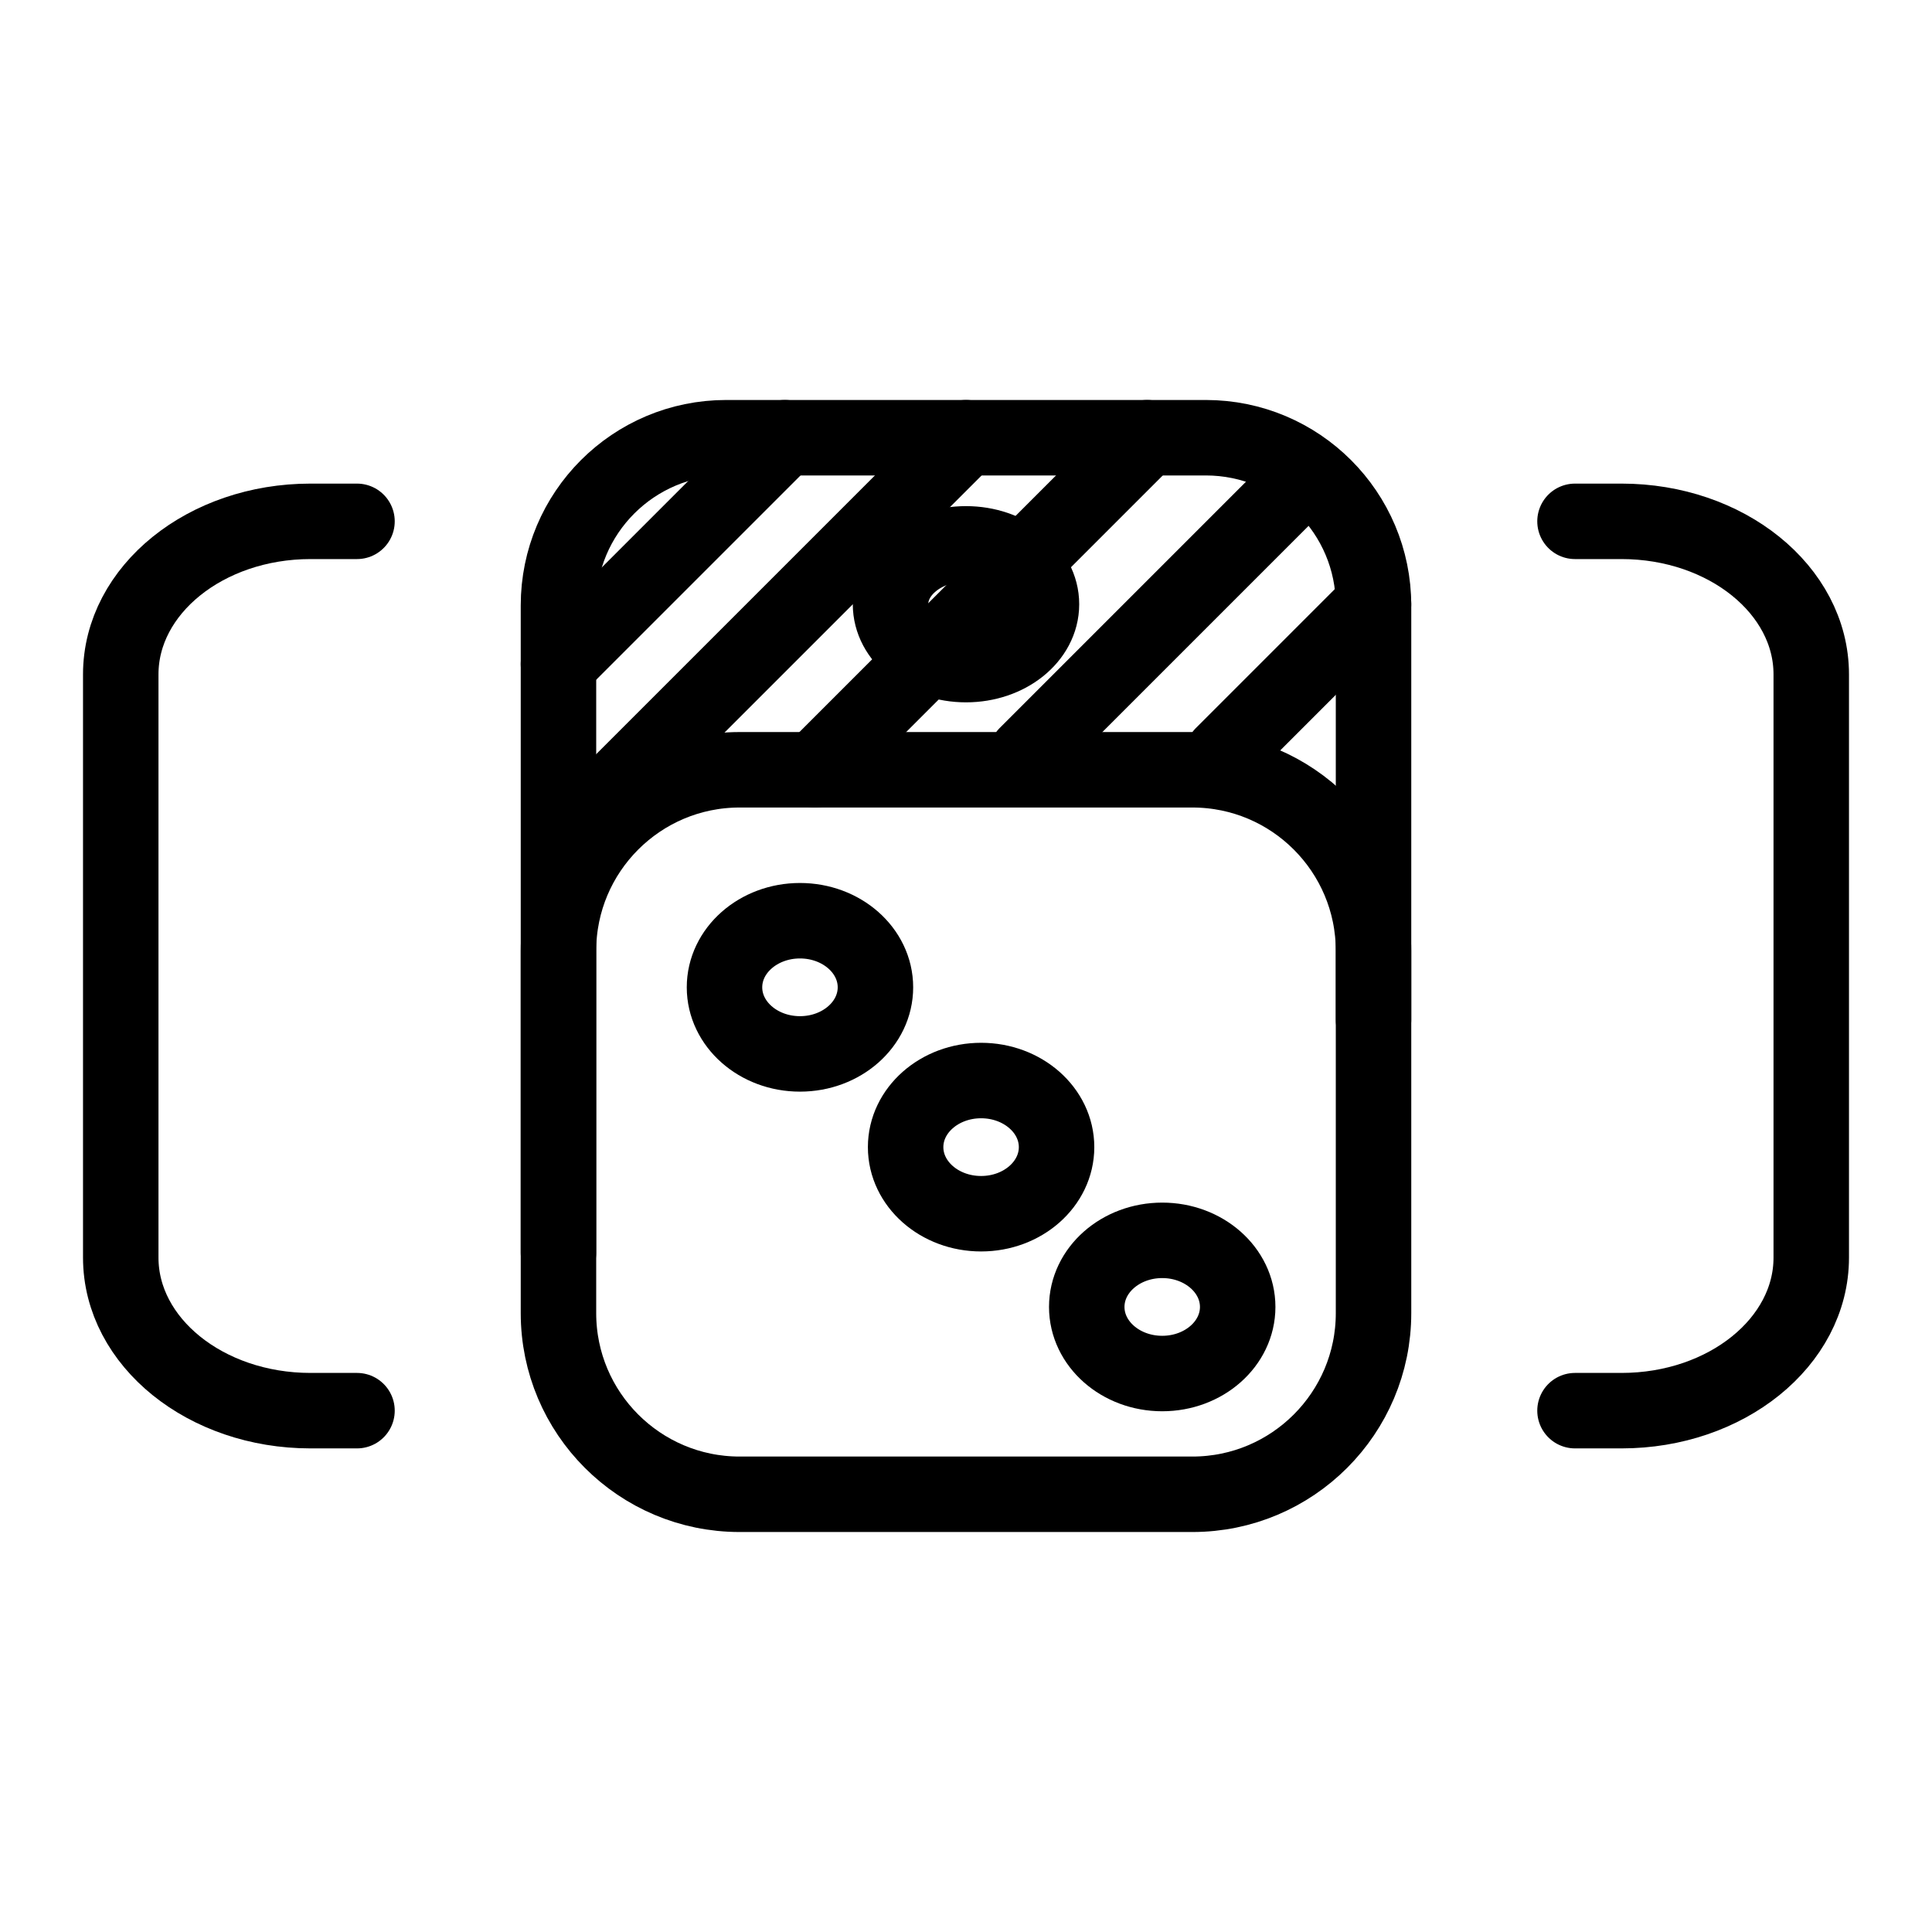 <?xml version="1.0" encoding="UTF-8" standalone="no"?><!DOCTYPE svg PUBLIC "-//W3C//DTD SVG 1.1//EN" "http://www.w3.org/Graphics/SVG/1.1/DTD/svg11.dtd"><svg width="100%" height="100%" viewBox="0 0 64 64" version="1.1" xmlns="http://www.w3.org/2000/svg" xmlns:xlink="http://www.w3.org/1999/xlink" xml:space="preserve" xmlns:serif="http://www.serif.com/" style="fill-rule:evenodd;clip-rule:evenodd;stroke-linecap:round;stroke-miterlimit:5;"><path d="M11.826,46.73l-1.541,0c-3.469,0 -6.285,-2.272 -6.285,-5.07l0,-19.32c0,-2.798 2.816,-5.07 6.285,-5.07l1.541,0" style="fill:none;stroke:#000;stroke-width:2.5px;"/><path d="M52.174,46.73l1.541,0c3.469,0 6.285,-2.272 6.285,-5.07l0,-19.32c0,-2.798 -2.816,-5.07 -6.285,-5.07l-1.541,0" style="fill:none;stroke:#000;stroke-width:2.5px;"/><path d="M45.5,31.5c0,-3.311 -2.689,-6 -6,-6l-15,0c-3.311,0 -6,2.689 -6,6l0,12c0,3.311 2.689,6 6,6l15,0c3.311,0 6,-2.689 6,-6l0,-12Z" style="fill:none;stroke:#000;stroke-width:2.5px;stroke-linejoin:round;"/><ellipse cx="32.5" cy="38" rx="2.5" ry="2.206" style="fill:none;stroke:#000;stroke-width:2.5px;stroke-linejoin:round;"/><ellipse cx="26.5" cy="32.706" rx="2.5" ry="2.206" style="fill:none;stroke:#000;stroke-width:2.5px;stroke-linejoin:round;"/><ellipse cx="32" cy="20.016" rx="2.5" ry="2" style="fill:none;stroke:#000;stroke-width:2.5px;stroke-linejoin:round;"/><ellipse cx="38.5" cy="43.294" rx="2.5" ry="2.206" style="fill:none;stroke:#000;stroke-width:2.5px;stroke-linejoin:round;"/><path d="M18.5,41.5c0,0 0,-13.541 0,-21.444c0,-3.069 2.487,-5.556 5.556,-5.556c4.646,0 11.242,0 15.888,0c3.069,0 5.556,2.487 5.556,5.556c0,5.697 0,13.73 0,13.73" style="fill:none;stroke:#000;stroke-width:2.5px;stroke-linejoin:round;"/><path d="M26,14.5l-7.5,7.5" style="fill:none;stroke:#000;stroke-width:2.5px;stroke-linejoin:round;"/><path d="M32,14.5l-12,12" style="fill:none;stroke:#000;stroke-width:2.5px;stroke-linejoin:round;"/><path d="M38,14.5l-11,11" style="fill:none;stroke:#000;stroke-width:2.5px;stroke-linejoin:round;"/><path d="M43,16l-9,9" style="fill:none;stroke:#000;stroke-width:2.5px;stroke-linejoin:round;"/><path d="M45.5,20l-5,5" style="fill:none;stroke:#000;stroke-width:2.5px;stroke-linejoin:round;"/></svg>
